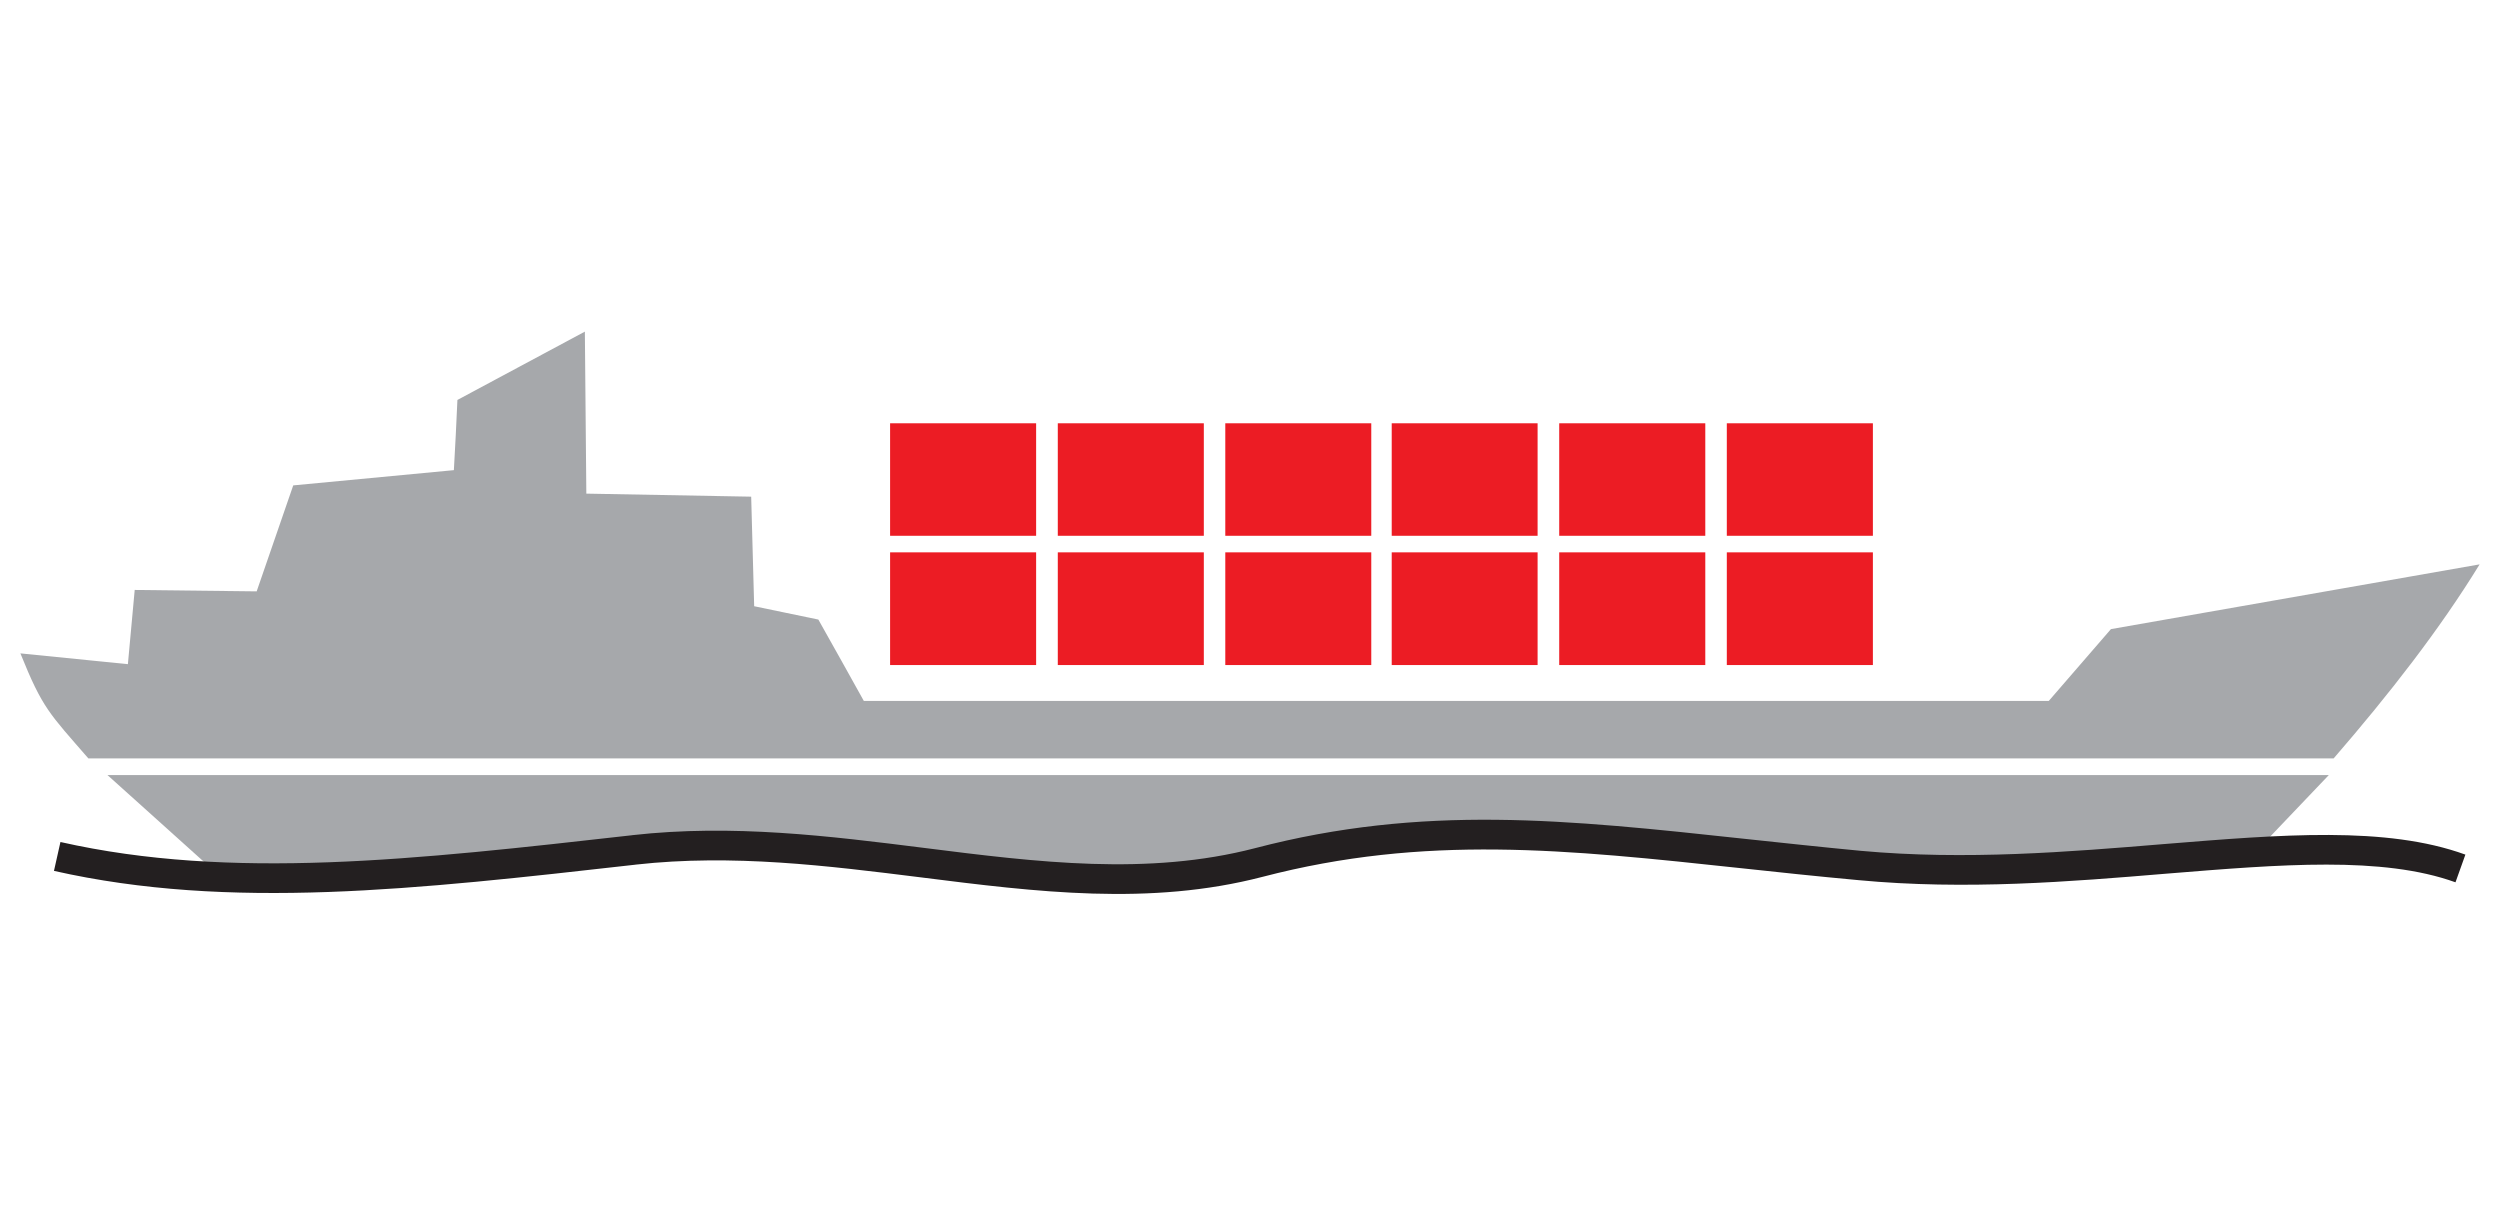 <?xml version="1.0" encoding="utf-8"?>
<!-- Generator: Adobe Illustrator 15.0.2, SVG Export Plug-In . SVG Version: 6.00 Build 0)  -->
<!DOCTYPE svg PUBLIC "-//W3C//DTD SVG 1.1//EN" "http://www.w3.org/Graphics/SVG/1.1/DTD/svg11.dtd">
<svg version="1.1" id="Layer_1" xmlns="http://www.w3.org/2000/svg" xmlns:xlink="http://www.w3.org/1999/xlink" x="0px" y="0px"
	 width="51px" height="25px" viewBox="0 0 51 25" enable-background="new 0 0 51 25" xml:space="preserve">
<g>
	<path fill-rule="evenodd" clip-rule="evenodd" fill="#A6A8AB" d="M50.584,11.513c-2.508,0.44-5.013,0.881-7.521,1.321
		c-0.423,0.488-0.843,0.977-1.268,1.465c-8.061,0-16.116,0-24.173,0c-0.309-0.553-0.615-1.108-0.928-1.66
		c-0.438-0.093-0.875-0.181-1.309-0.272c-0.02-0.745-0.041-1.491-0.061-2.235c-1.122-0.021-2.241-0.042-3.363-0.062
		c-0.01-1.101-0.02-2.203-0.03-3.305c-0.868,0.465-1.731,0.928-2.6,1.394C9.311,8.635,9.286,9.113,9.259,9.591
		C8.167,9.695,7.072,9.798,5.982,9.902c-0.248,0.723-0.496,1.441-0.746,2.162c-0.827-0.01-1.658-0.021-2.488-0.029
		c-0.048,0.504-0.092,1.009-0.139,1.514c-0.732-0.073-1.461-0.146-2.193-0.22c0.455,1.129,0.59,1.224,1.387,2.143
		c15.269,0,30.534,0,45.803,0C48.748,14.152,49.774,12.834,50.584,11.513"/>
	<path fill-rule="evenodd" clip-rule="evenodd" fill="#A6A8AB" d="M47.508,15.811H2.192l2.317,2.084
		c2.584,0.104,5.342-0.207,8.427-0.556c4.454-0.506,8.659,1.321,12.743,0.255c4.089-1.064,7.46-0.387,12.26,0.061
		c2.863,0.268,5.67-0.126,8.068-0.269L47.508,15.811z"/>
	<path fill="#231F20" d="M1.233,17.177c3.483,0.786,7.231,0.362,11.649-0.137l0.02-0.003c2.041-0.229,4.016,0.017,5.955,0.261
		c2.308,0.292,4.559,0.573,6.748,0.004c3.429-0.896,6.345-0.583,9.985-0.19c0.771,0.082,1.579,0.17,2.372,0.245
		c2.131,0.195,4.247,0.022,6.182-0.138c2.403-0.195,4.532-0.372,6.15,0.215l-0.202,0.565c-1.493-0.538-3.562-0.366-5.9-0.176l0,0
		c-1.953,0.163-4.091,0.339-6.28,0.132c-0.872-0.08-1.644-0.163-2.386-0.243c-3.579-0.384-6.448-0.691-9.772,0.176
		c-2.298,0.597-4.605,0.309-6.971,0.01c-1.898-0.237-3.837-0.48-5.812-0.26l-0.021,0.003c-4.469,0.505-8.262,0.935-11.849,0.125
		L1.233,17.177z"/>
	<rect x="18.158" y="11.268" fill-rule="evenodd" clip-rule="evenodd" fill="#EC1C24" width="2.979" height="2.299"/>
	<rect x="21.579" y="11.268" fill-rule="evenodd" clip-rule="evenodd" fill="#EC1C24" width="2.979" height="2.299"/>
	<rect x="24.996" y="11.268" fill-rule="evenodd" clip-rule="evenodd" fill="#EC1C24" width="2.978" height="2.299"/>
	<rect x="18.158" y="8.635" fill-rule="evenodd" clip-rule="evenodd" fill="#EC1C24" width="2.979" height="2.295"/>
	<rect x="21.579" y="8.635" fill-rule="evenodd" clip-rule="evenodd" fill="#EC1C24" width="2.979" height="2.295"/>
	<rect x="24.996" y="8.635" fill-rule="evenodd" clip-rule="evenodd" fill="#EC1C24" width="2.978" height="2.295"/>
	<rect x="28.391" y="11.268" fill-rule="evenodd" clip-rule="evenodd" fill="#EC1C24" width="2.976" height="2.299"/>
	<rect x="31.808" y="11.268" fill-rule="evenodd" clip-rule="evenodd" fill="#EC1C24" width="2.98" height="2.299"/>
	<rect x="35.227" y="11.268" fill-rule="evenodd" clip-rule="evenodd" fill="#EC1C24" width="2.98" height="2.299"/>
	<rect x="28.391" y="8.635" fill-rule="evenodd" clip-rule="evenodd" fill="#EC1C24" width="2.976" height="2.295"/>
	<rect x="31.808" y="8.635" fill-rule="evenodd" clip-rule="evenodd" fill="#EC1C24" width="2.98" height="2.295"/>
	<rect x="35.227" y="8.635" fill-rule="evenodd" clip-rule="evenodd" fill="#EC1C24" width="2.98" height="2.295"/>
</g>
</svg>

